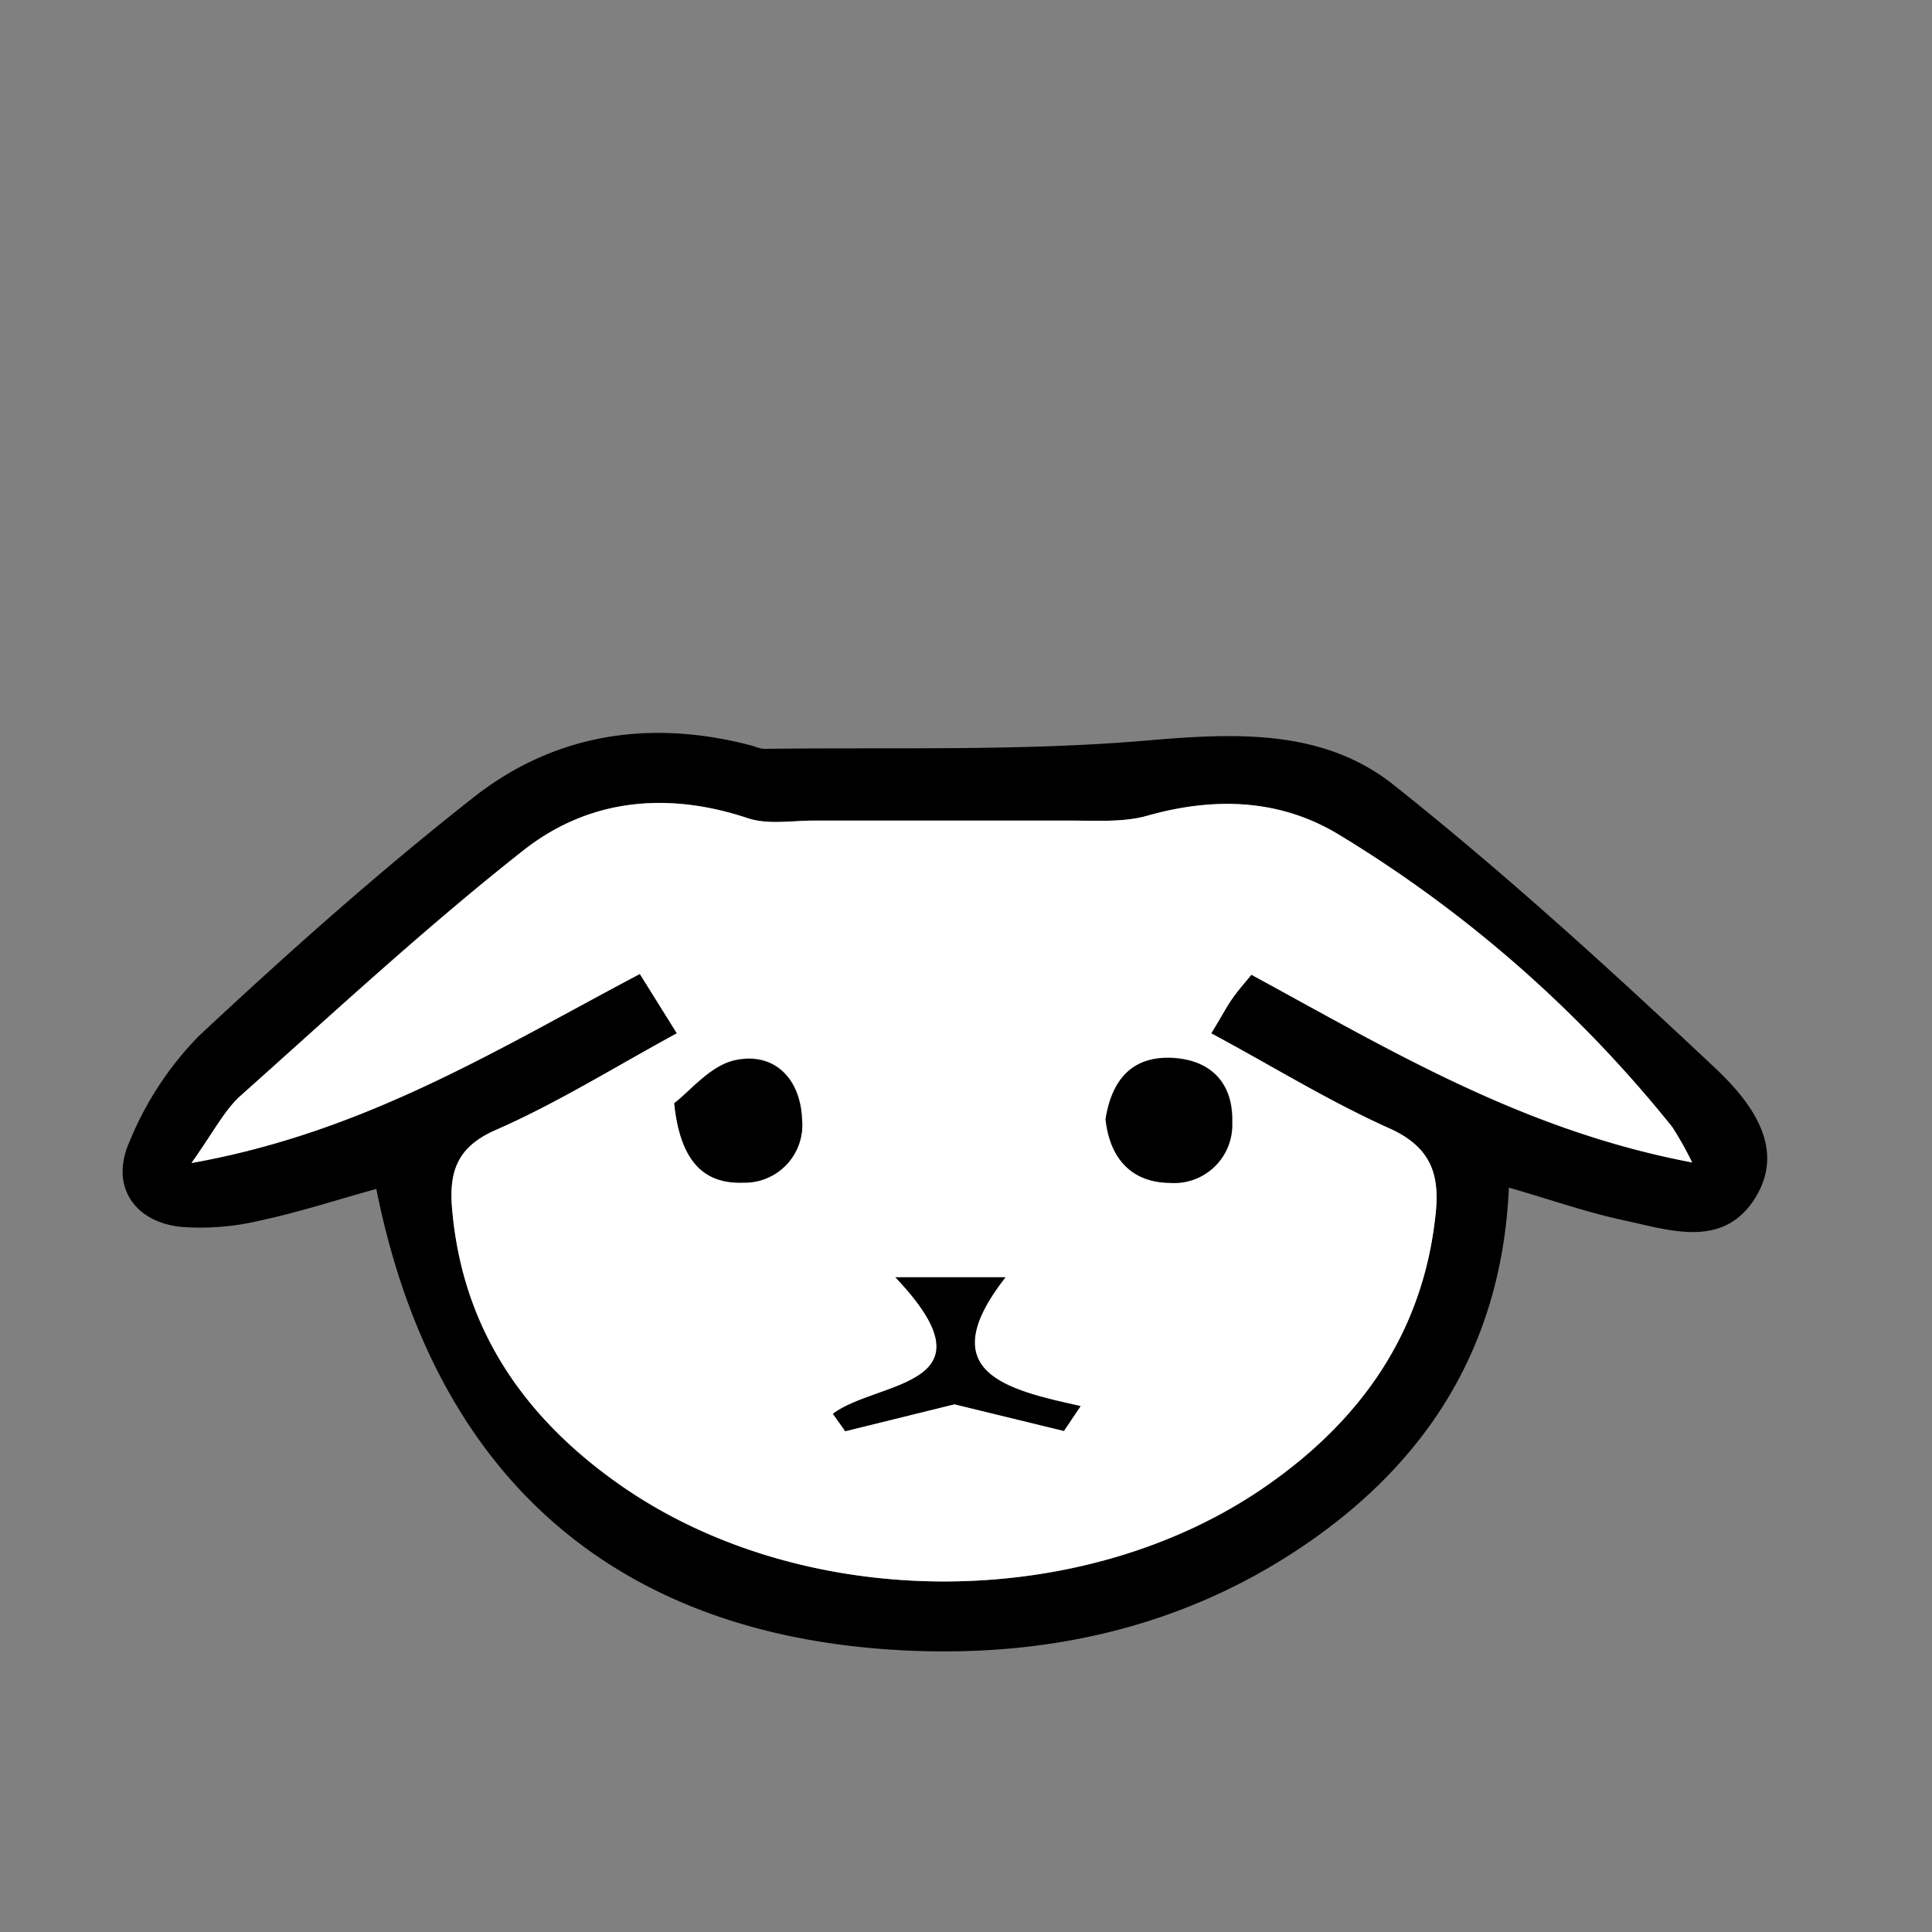 <svg id="f1eeaa1e-5a73-4523-9800-be4e6c7fe3ca" data-name="Capa 1" xmlns="http://www.w3.org/2000/svg" viewBox="0 0 180 180"><rect x="0" y="0" width="180" height="180" fill="#808080" stroke="none"/><defs><style>.fc1bad60-8eef-459a-a186-c870764b0580{fill:#fff;}</style></defs><title>_</title><path d="M140.58,110.65c-.63,14.2-7.12,24.95-18.37,32.84s-24.1,10.94-37.83,10.28c-26.89-1.28-43.92-16-49.32-43-3.62,1-7.19,2.17-10.85,2.95a23.74,23.74,0,0,1-7.4.58c-4.36-.48-6.55-3.87-4.76-7.89a30.43,30.43,0,0,1,6.49-9.9c8.25-7.71,16.71-15.25,25.59-22.23,7.63-6,16.62-7.31,26.06-4.77a3.81,3.81,0,0,0,1,.26C83,69.61,95,70,106.77,69c8.27-.72,16.42-1.11,23,4.07C140.26,81.4,150.21,90.49,160,99.7c3.12,3,6.48,7.3,3.47,12s-8,2.88-12.38,1.95C147.72,112.92,144.45,111.76,140.58,110.65Zm17.07-2.35A31.49,31.49,0,0,0,155.8,105a118.64,118.64,0,0,0-31-27.2c-5.49-3.35-11.6-3.57-17.87-1.8-2.27.64-4.81.44-7.22.46-7.93,0-15.86,0-23.79,0-2.09,0-4.36.41-6.26-.23-7.54-2.53-14.82-1.8-20.88,3-9.12,7.18-17.66,15.11-26.33,22.84-1.52,1.36-2.48,3.34-4.6,6.29,16.22-2.88,28.65-10.69,41.77-17.61l3.45,5.53c-5.77,3.14-11.13,6.5-16.86,9-3.74,1.63-4.38,4-4.07,7.47,1,11.08,6.7,19.32,15.56,25.55,17.09,12,43.18,12.07,60.31.13,8.88-6.19,14.64-14.39,15.75-25.46.37-3.7-.56-6.14-4.33-7.84-5.66-2.54-11-5.81-16.59-8.85.91-1.52,1.38-2.39,1.94-3.2s1.17-1.48,1.8-2.26C129.48,97.81,141.86,105.35,157.65,108.3Z"/><path class="fc1bad60-8eef-459a-a186-c870764b0580" d="M157.65,108.3c-15.79-3-28.17-10.49-41.06-17.49-.63.78-1.26,1.48-1.8,2.26s-1,1.68-1.94,3.2c5.6,3,10.93,6.31,16.59,8.85,3.77,1.7,4.7,4.14,4.33,7.84C132.66,124,126.9,132.23,118,138.42c-17.13,11.94-43.22,11.89-60.31-.13-8.86-6.23-14.58-14.47-15.56-25.55-.31-3.42.33-5.84,4.07-7.47,5.73-2.51,11.09-5.87,16.86-9l-3.45-5.53c-13.12,6.92-25.55,14.73-41.77,17.61,2.12-3,3.08-4.93,4.6-6.29,8.67-7.73,17.21-15.66,26.33-22.84,6.06-4.77,13.34-5.5,20.88-3,1.9.64,4.17.22,6.26.23,7.93,0,15.86,0,23.79,0,2.41,0,5,.18,7.22-.46,6.27-1.77,12.38-1.55,17.87,1.8a118.64,118.64,0,0,1,31,27.2A31.49,31.49,0,0,1,157.65,108.3Zm-58.53,25,1.54-2.3c-7-1.55-13.88-3.18-7-12H83.42c9.76,10.27-1.71,9.61-5.82,12.72l1.15,1.62,10.17-2.51Zm3.91-29c.36,3.52,2.29,5.88,6,5.87a5.4,5.4,0,0,0,5.79-5.62c.11-3.52-1.87-5.71-5.38-6C105.65,98.32,103.62,100.46,103,104.29Zm-40.21-1.51c.56,5.47,2.8,7.54,6.44,7.36a5.37,5.37,0,0,0,5.46-5.92c-.13-3.73-2.55-6.23-6.16-5.49C66.21,99.22,64.27,101.7,62.82,102.78Z"/><path d="M99.12,133.32l-10.2-2.49-10.17,2.51-1.15-1.62c4.11-3.11,15.58-2.45,5.82-12.72H93.68c-6.9,8.84,0,10.47,7,12Z"/><path d="M103,104.29c.59-3.83,2.62-6,6.41-5.7,3.51.24,5.49,2.43,5.38,6a5.4,5.4,0,0,1-5.79,5.62C105.32,110.17,103.39,107.81,103,104.29Z"/><path d="M62.82,102.78c1.45-1.08,3.39-3.56,5.74-4,3.61-.74,6,1.76,6.16,5.49a5.37,5.37,0,0,1-5.46,5.92C65.62,110.32,63.38,108.25,62.82,102.78Z"/></svg>
